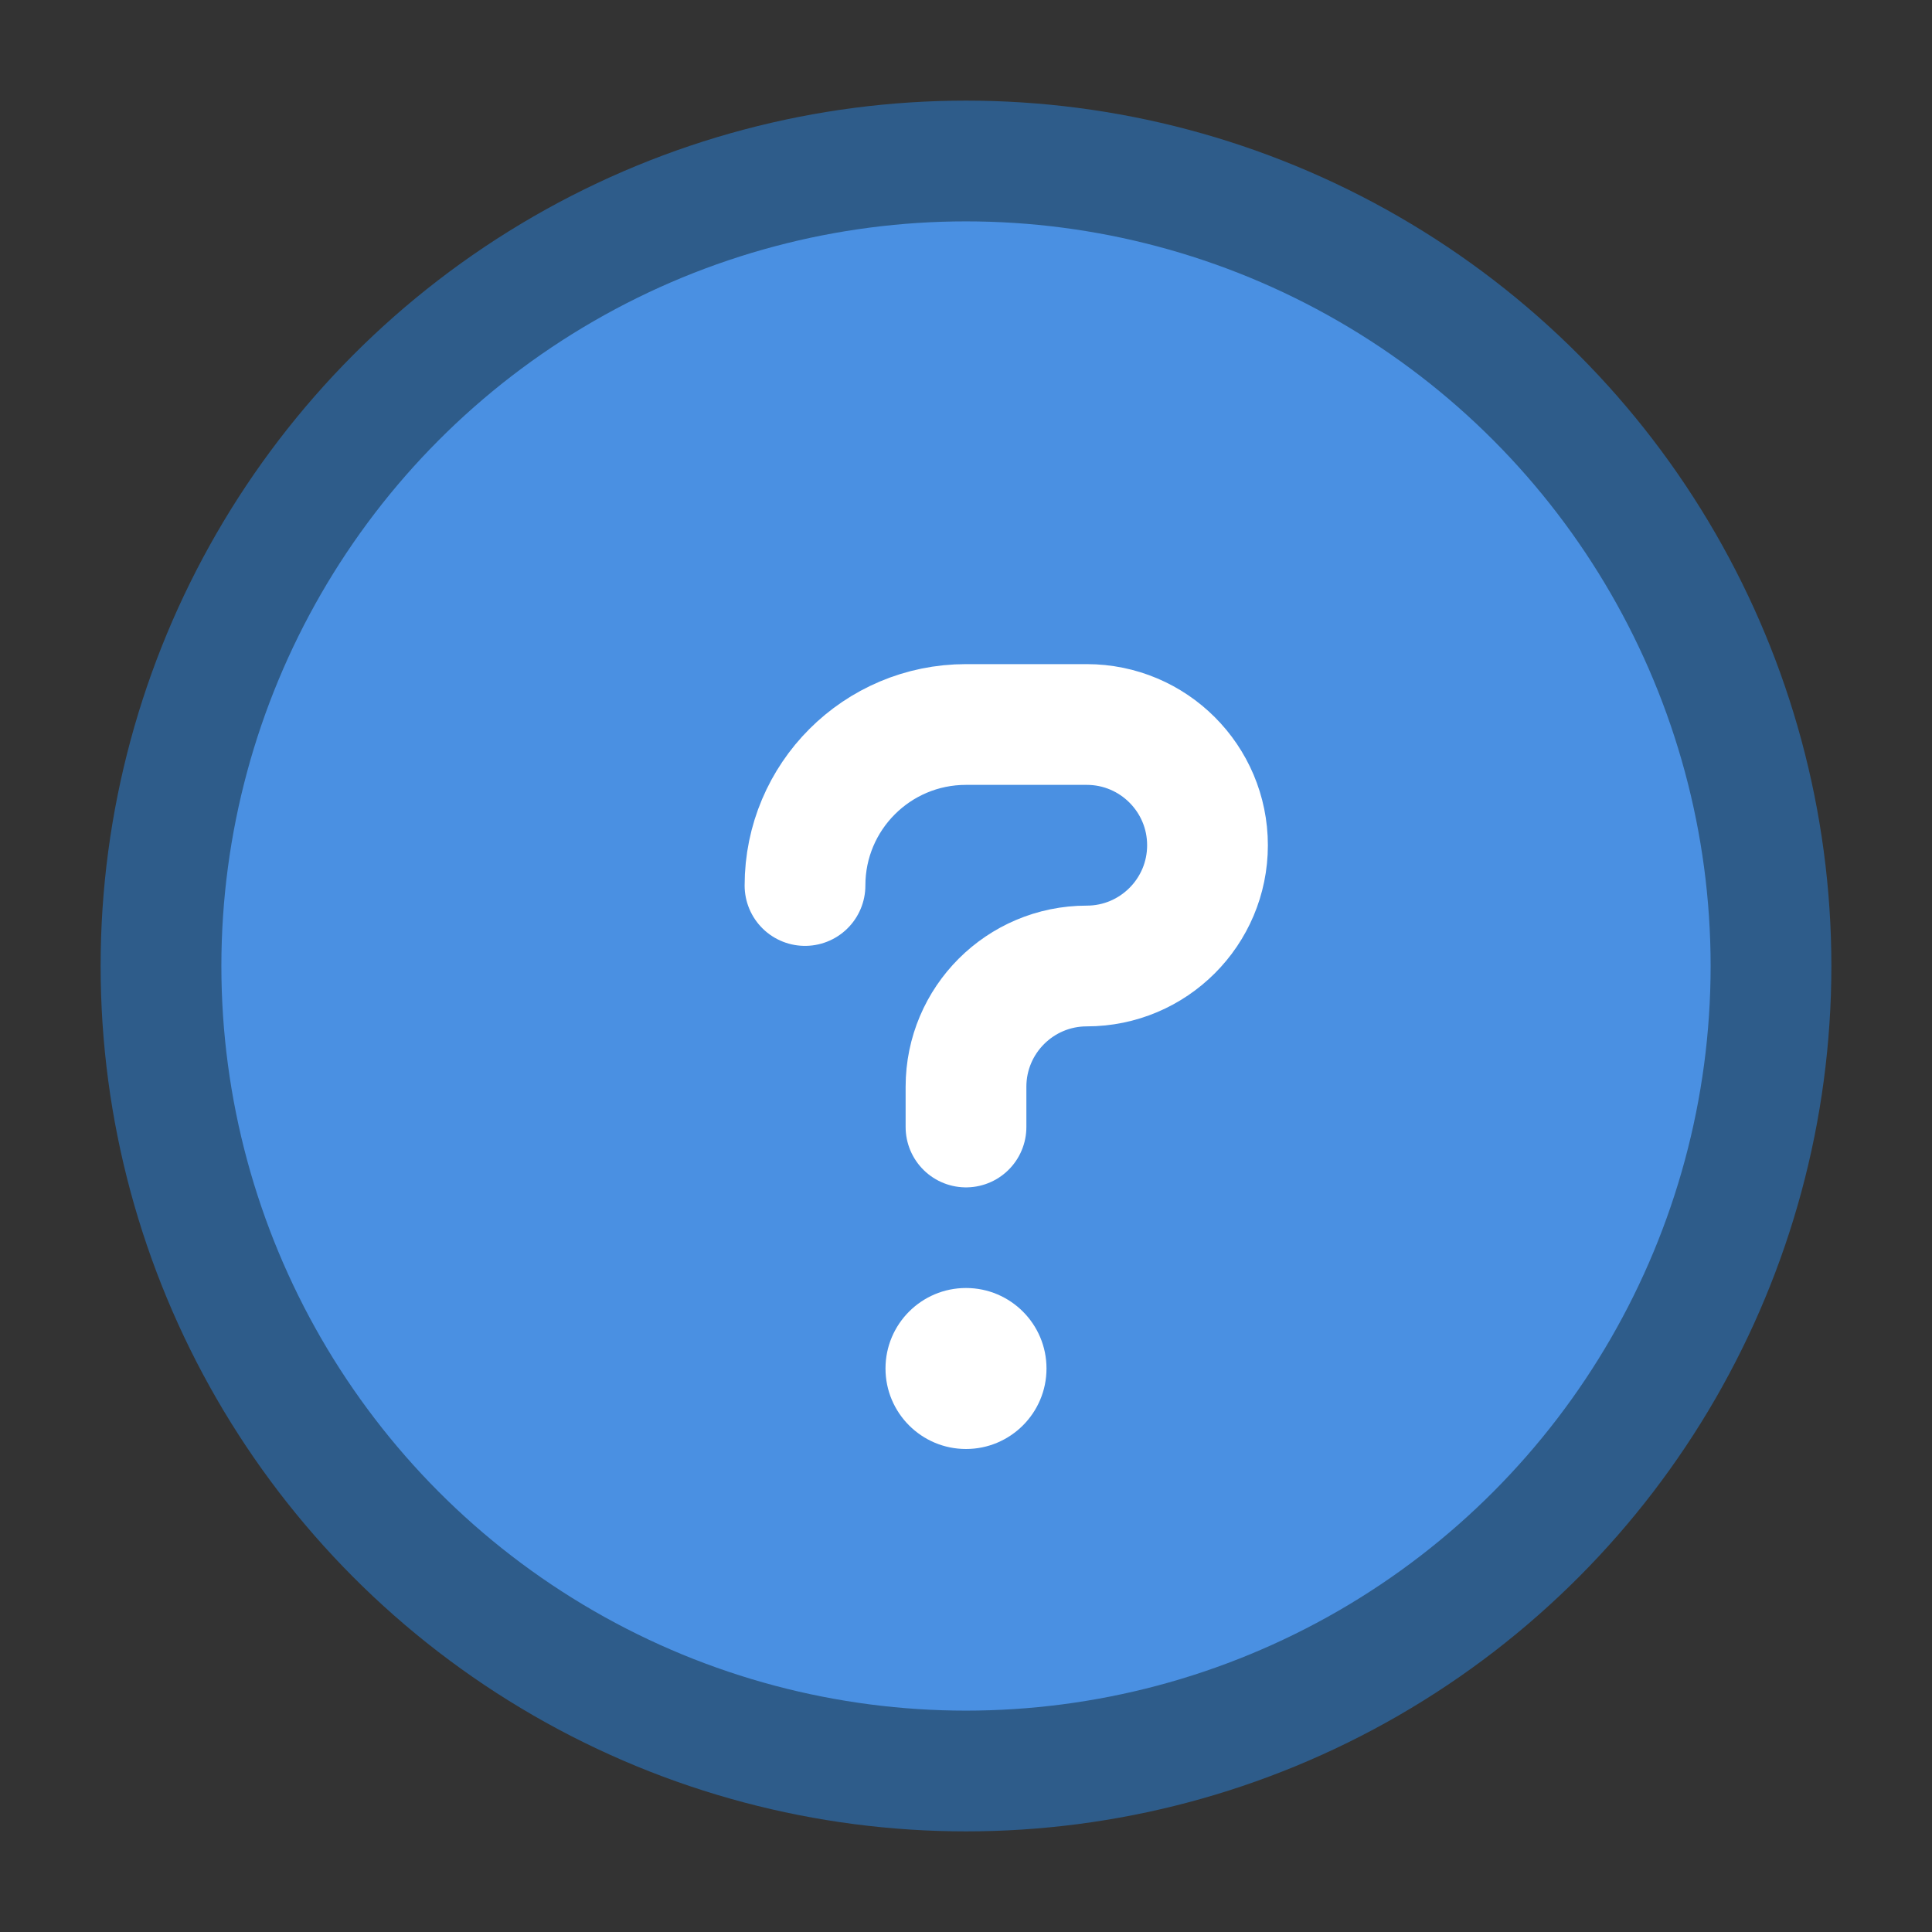 <svg width="24" height="24" viewBox="0 0 24 24" fill="none" xmlns="http://www.w3.org/2000/svg">
  <rect x="0" y="0" width="24" height="24" fill="#333333" stroke="none"/>
  <!-- Circle background -->
  <circle cx="12" cy="12" r="10" fill="#4A90E2" stroke="#2E5C8A" stroke-width="1.5"/>
  
  <!-- Question mark -->
  <path d="M12 18C12.552 18 13 17.552 13 17C13 16.448 12.552 16 12 16C11.448 16 11 16.448 11 17C11 17.552 11.448 18 12 18Z" fill="white"/>
  <path d="M12 14V13.5C12 12.672 12.672 12 13.5 12C14.328 12 15 11.328 15 10.5C15 9.672 14.328 9 13.5 9H12C10.895 9 10 9.895 10 11" stroke="white" stroke-width="1.5" stroke-linecap="round"/>
</svg>